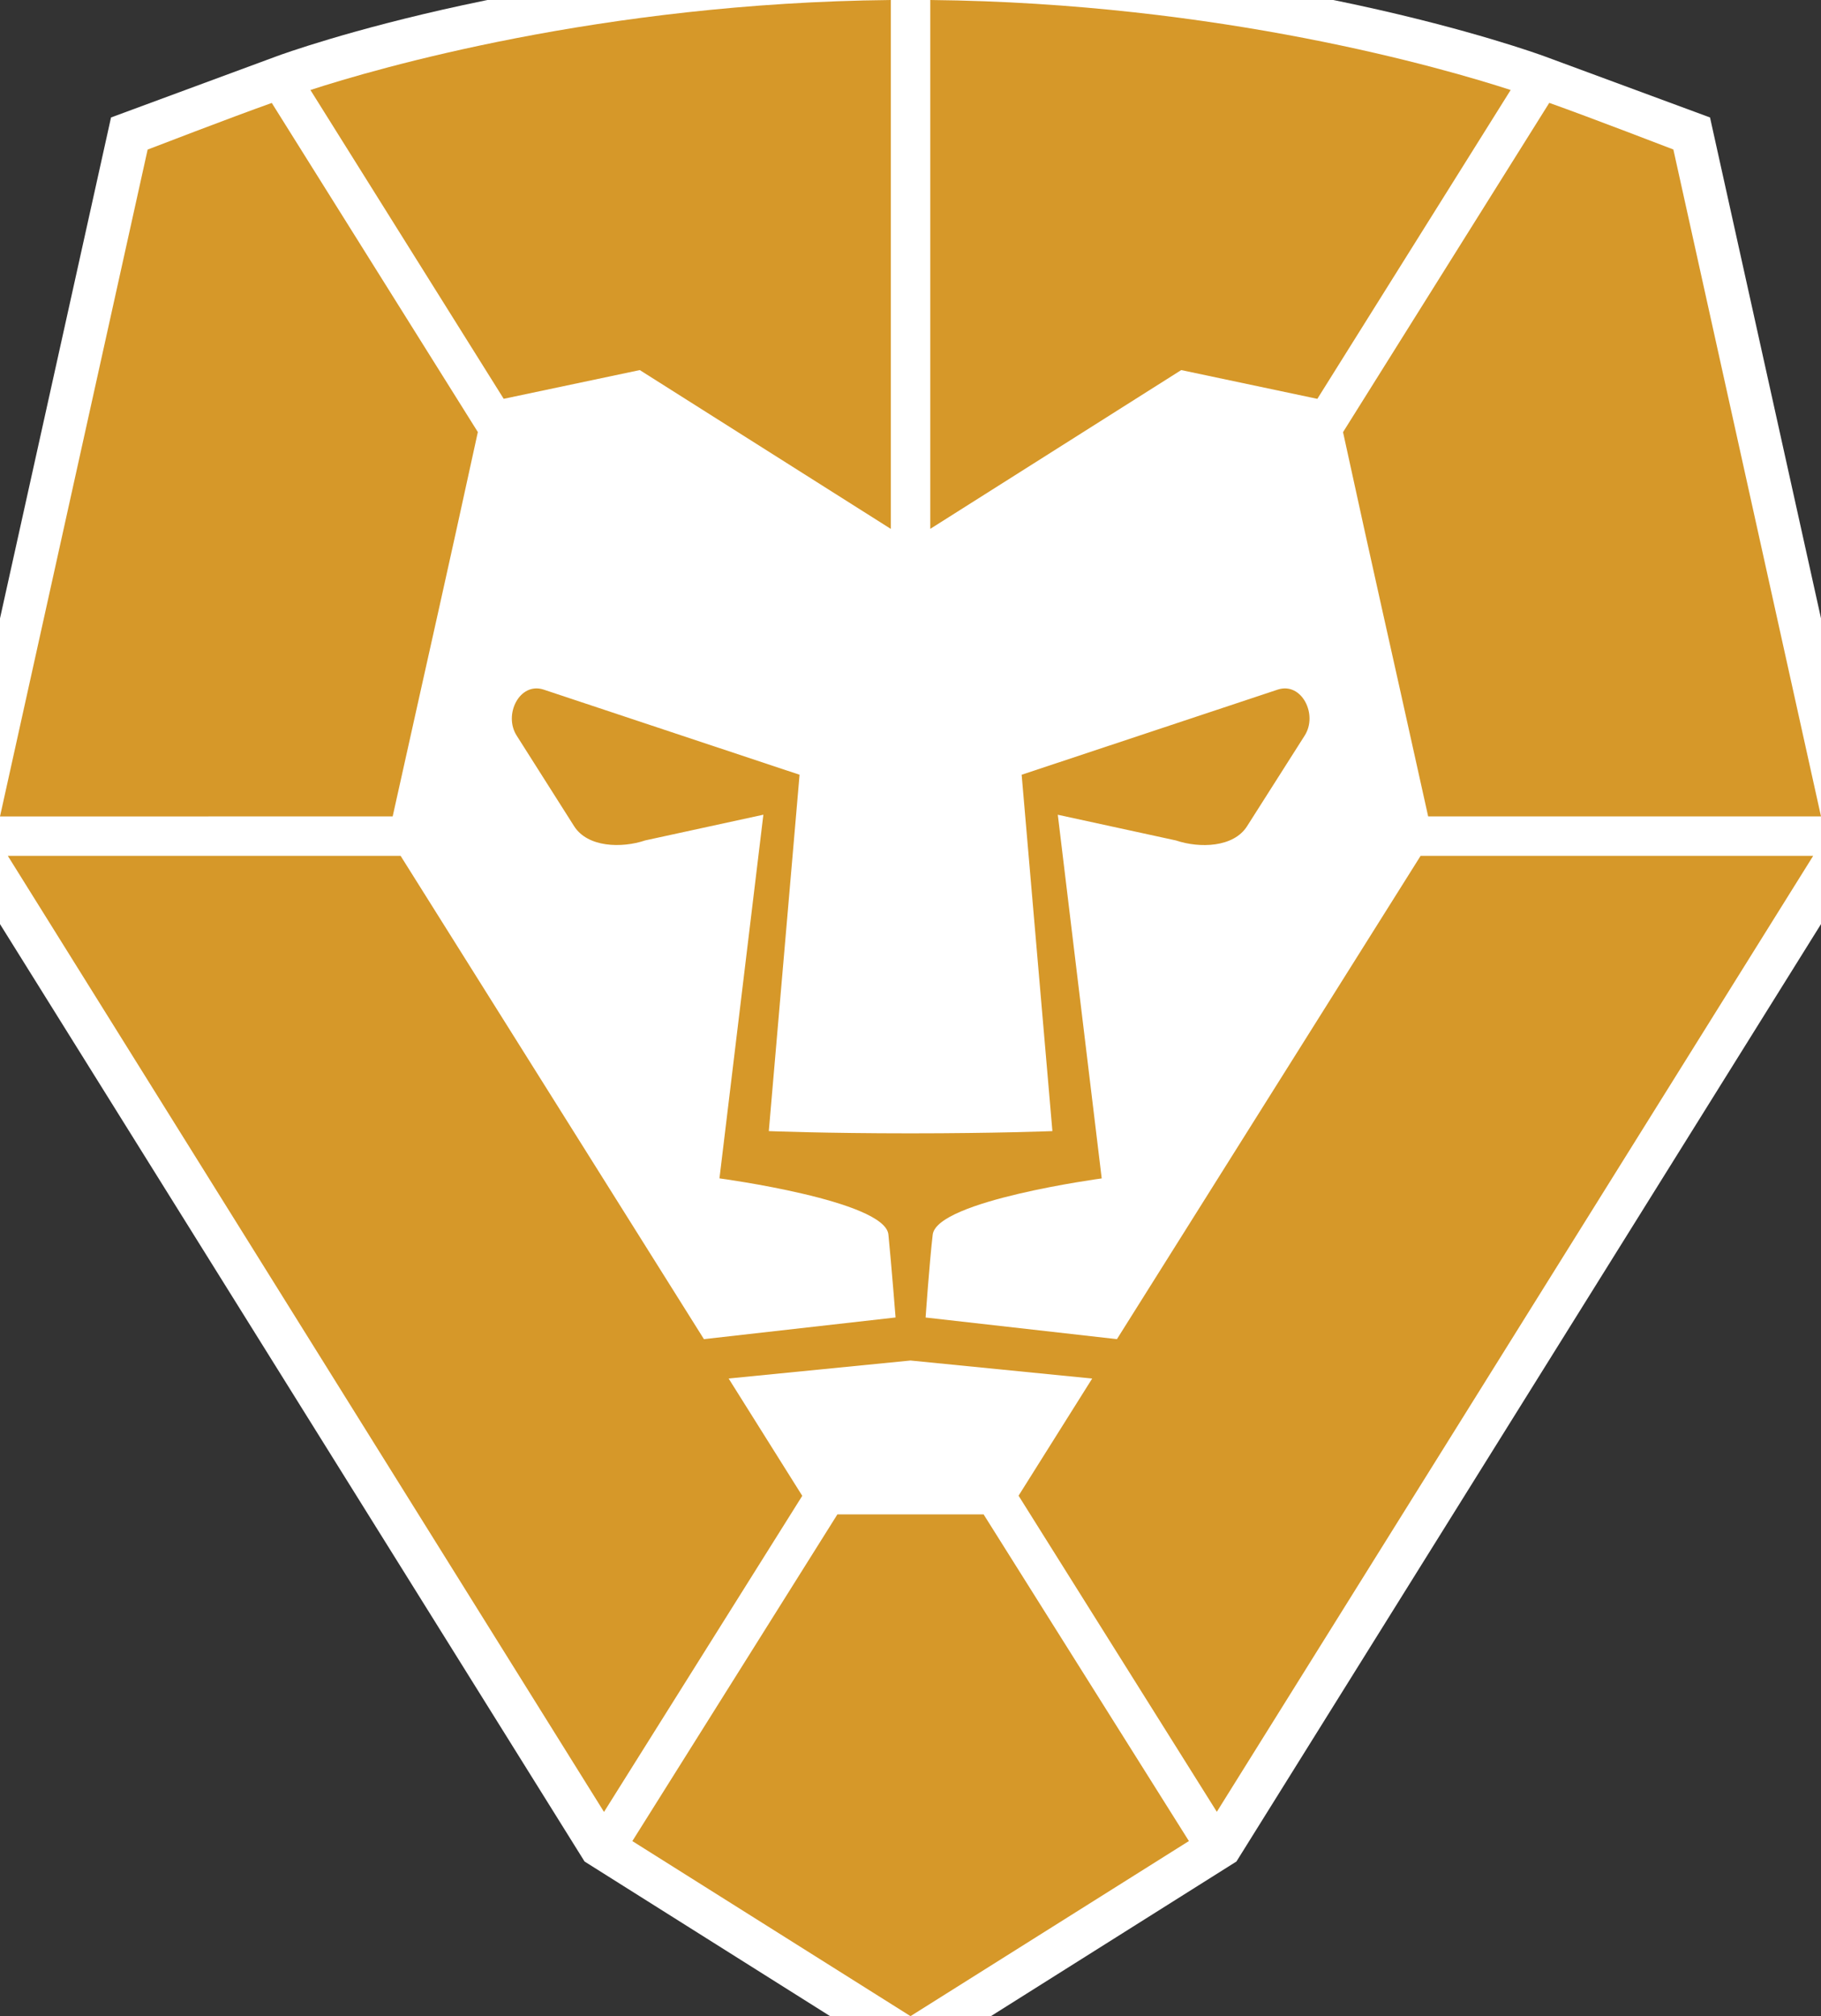 <?xml version="1.0" encoding="UTF-8" standalone="no"?>
<svg
   id="logos"
   viewBox="0 0 431.7 477.84"
   version="1.1"
   sodipodi:docname="liongard.svg"
   width="431.7"
   height="477.84"
   inkscape:export-filename="liongard.png"
   inkscape:export-xdpi="96"
   inkscape:export-ydpi="96"
   xmlns:inkscape="http://www.inkscape.org/namespaces/inkscape"
   xmlns:sodipodi="http://sodipodi.sourceforge.net/DTD/sodipodi-0.dtd"
   xmlns="http://www.w3.org/2000/svg"
   xmlns:svg="http://www.w3.org/2000/svg">
  <rect x="0" y="0" width="431.7" height="477.84" fill="#333333" stroke="none"/>
  <sodipodi:namedview
     id="namedview58"
     pagecolor="#ffffff"
     bordercolor="#000000"
     borderopacity="0.25"
     inkscape:showpageshadow="2"
     inkscape:pageopacity="0.0"
     inkscape:pagecheckerboard="0"
     inkscape:deskcolor="#d1d1d1"
     showgrid="false" />
  <defs
     id="defs49">
    <style
       id="style47">.cls-2{fill:#d69829}</style>
  </defs>
  <path
     d="M 138.58,441.19 -11.85,200.02 26.32,27.84 65.52,13.36 c 2.64,-1 65.15,-23.52 150.33,-23.52 85.18,0 147.69,22.55 150.31,23.51 l 39.23,14.49 38.16,172.18 -150.43,241.17 -77.27,48.65 z"
     style="fill:#ffffff"
     id="path51" />
  <path
     d="m 280.03,87.71 -59.49,37.63 V 0 c 68.75,0.69 122.14,16.31 137.59,21.33 L 312.3,94.53 Z M 211.18,0 C 142.45,0.69 89.05,16.3 73.59,21.33 l 45.82,73.19 32.26,-6.81 59.51,37.64 z m 22,358.92 h -34.66 l -48.61,77.43 65.94,41.49 66,-41.5 z m 85.21,-256.5 c 8.37,38.41 9.22,41.56 20.18,91.07 h 93.13 l -35,-158.06 c 0,0 -19.93,-7.68 -29.42,-11.05 z m -225.3,91.07 c 11,-49.52 11.81,-52.66 20.19,-91.09 L 64.43,24.4 C 54.94,27.76 35,35.45 35,35.45 L 0,193.51 Z m 148.38,161 47,74.92 141.38,-226.57 H 336.78 Z M 94.97,202.84 H 1.85 l 141.34,226.6 47,-74.92 z"
     class="cls-2"
     id="path53" />
  <path
     d="m 302.94,163.43 -60.74,20.19 7.29,84.46 c 0,0 -13.34,0.53 -33.69,0.53 -20.35,0 -33.54,-0.53 -33.54,-0.53 l 7.29,-84.46 -60.7,-20.19 c -5.65,-1.83 -9.56,5.93 -6.36,10.92 l 13.63,21.49 c 3.2,5 11.21,5.24 16.85,3.34 l 28,-6.09 -10.41,86.19 c 0,0 39.26,5.26 40.05,13.31 0.73,7.35 1.7,19.66 1.7,19.66 l -45.74,5.17 6,9.31 43.28,-4.28 43.23,4.29 6.09,-9.31 -45.74,-5.17 c 0,0 0.91,-13.06 1.69,-19.66 1,-8.05 40.06,-13.31 40.06,-13.31 l -10.41,-86.19 28,6.09 c 5.64,1.9 13.65,1.66 16.85,-3.34 l 13.67,-21.5 c 3.21,-4.99 -0.71,-12.75 -6.35,-10.92 z"
     class="cls-2"
     id="path55" />
</svg>
